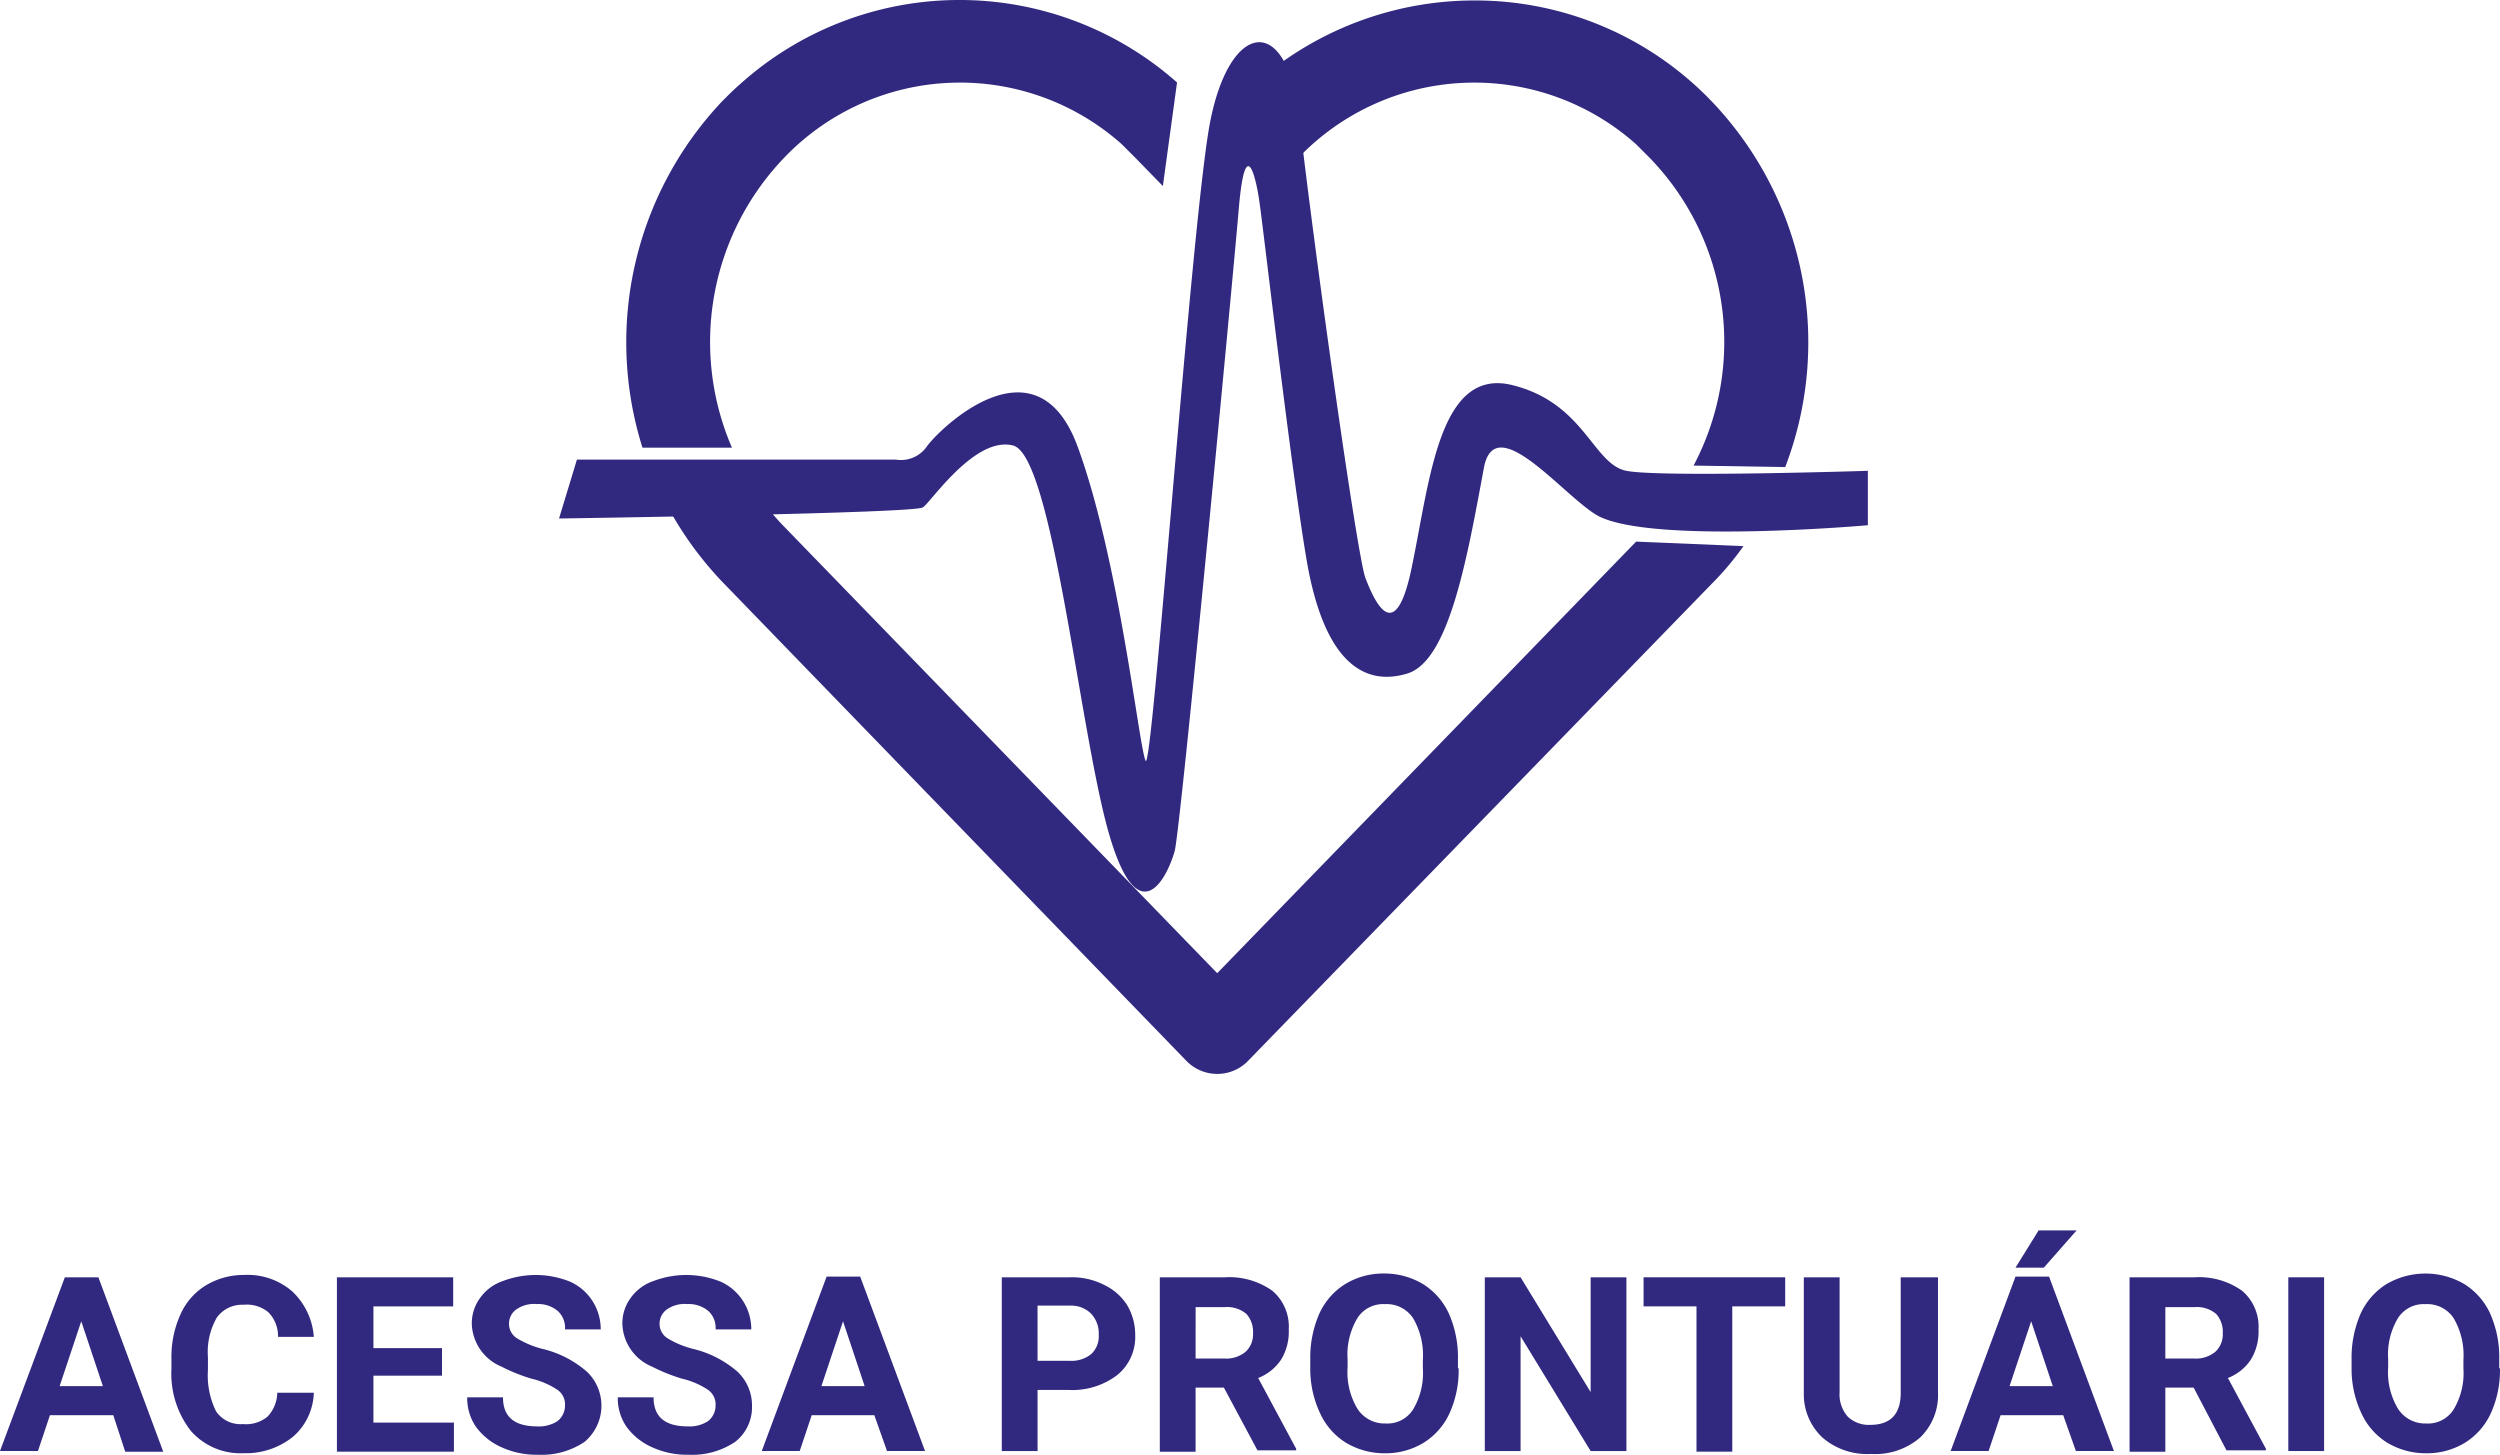 <svg xmlns="http://www.w3.org/2000/svg" width="166.922" height="97.129" viewBox="0 0 166.922 97.129">
  <g id="logo" transform="translate(-8.3 -15.637)">
    <g id="Grupo_2" data-name="Grupo 2" transform="translate(50.114 15.637)">
      <g id="Grupo_1" data-name="Grupo 1">
        <path id="Caminho_1" data-name="Caminho 1" d="M169.7,46.823a23.285,23.285,0,0,0-4.927-24.436,21.854,21.854,0,0,0-15.826-6.719A22.116,22.116,0,0,0,135.806,20L137.2,26.17a16.241,16.241,0,0,1,22.545-.9l.9.9a17.66,17.66,0,0,1,2.936,20.554ZM99.376,45.529a17.776,17.776,0,0,1,3.484-19.36,16.241,16.241,0,0,1,22.545-.9l.9.9,1.841,1.891.946-6.918a21.909,21.909,0,0,0-29.214.149c-.4.348-.747.7-1.145,1.095A23.425,23.425,0,0,0,93.4,45.529Zm-4.131,4.23a23.261,23.261,0,0,0,3.534,4.778l30.956,31.951a2.871,2.871,0,0,0,3.981.1l.1-.1,31.006-31.9a19.113,19.113,0,0,0,2.09-2.488l-7.167-.3-27.97,28.816L102.86,50.8a13.4,13.4,0,0,1-1.344-1.593Z" transform="translate(-92.317 -15.637)" fill="#312980"/>
      </g>
    </g>
    <path id="Caminho_2" data-name="Caminho 2" d="M83.3,53.1l1.194-3.932h21.3a2.1,2.1,0,0,0,2.041-.846c.747-1.095,7.316-7.615,10.1,0s4.081,20.007,4.529,20.952,3.036-35.684,4.28-42.5c1.294-6.918,5.176-7.515,5.972-.448,1,8.809,3.882,29.363,4.429,30.757s1.991,4.877,3.135-.946c1.194-5.823,1.841-13.139,6.669-11.944s5.375,5.275,7.615,5.723,16.125,0,16.125,0v3.633S156.658,54.793,152.826,53c-2.14-1-6.968-7.316-7.764-3.334-1.145,6.171-2.339,12.94-5.126,13.786s-5.524-.6-6.719-7.565c-1.095-6.47-2.887-22.147-3.135-23.789-.2-1.593-.946-4.927-1.394.3-.448,5.275-3.882,41.357-4.28,42.9-.547,1.941-2.488,5.574-4.429-1.294s-3.733-25.133-6.37-25.78c-2.588-.647-5.574,3.932-6.022,4.131C107.288,52.752,83.3,53.1,83.3,53.1Z" transform="translate(-37.674 -2.843)" fill="#312980"/>
    <g id="Grupo_3" data-name="Grupo 3" transform="translate(8.3 97.786)">
      <path id="Caminho_3" data-name="Caminho 3" d="M15.865,196.207h-4.23l-.8,2.389H8.3L12.63,187h2.24l4.33,11.646H16.661Zm-3.583-1.941h2.887l-1.443-4.33Z" transform="translate(-8.3 -183.865)" fill="#312980"/>
      <path id="Caminho_4" data-name="Caminho 4" d="M40.806,194.563a4.038,4.038,0,0,1-1.394,2.936,5.023,5.023,0,0,1-3.285,1.095,4.41,4.41,0,0,1-3.534-1.493,6.218,6.218,0,0,1-1.294-4.131v-.7a6.877,6.877,0,0,1,.6-2.936,4.313,4.313,0,0,1,1.692-1.941,4.854,4.854,0,0,1,2.538-.7,4.555,4.555,0,0,1,3.235,1.095,4.623,4.623,0,0,1,1.443,3.036H38.417a2.276,2.276,0,0,0-.647-1.642,2.241,2.241,0,0,0-1.642-.5,2.088,2.088,0,0,0-1.792.846,4.59,4.59,0,0,0-.6,2.638v.9a5.377,5.377,0,0,0,.547,2.737,1.974,1.974,0,0,0,1.792.846,2.241,2.241,0,0,0,1.642-.5,2.362,2.362,0,0,0,.647-1.593h2.439Z" transform="translate(-19.853 -183.714)" fill="#312980"/>
      <path id="Caminho_5" data-name="Caminho 5" d="M60.517,193.569H55.939V196.7h5.375v1.941H53.5V187h7.764v1.941H55.939v2.787h4.579Z" transform="translate(-31.005 -183.865)" fill="#312980"/>
      <path id="Caminho_6" data-name="Caminho 6" d="M77.52,195.409a1.191,1.191,0,0,0-.5-1.045,5.375,5.375,0,0,0-1.742-.747,11.717,11.717,0,0,1-1.991-.8,3.2,3.2,0,0,1-1.991-2.887,2.864,2.864,0,0,1,.547-1.692,3.088,3.088,0,0,1,1.543-1.145,6.141,6.141,0,0,1,4.479.05,3.462,3.462,0,0,1,1.493,1.294,3.5,3.5,0,0,1,.547,1.891H77.52a1.513,1.513,0,0,0-.5-1.244,2.039,2.039,0,0,0-1.394-.448,2.064,2.064,0,0,0-1.344.348,1.162,1.162,0,0,0-.5,1,1.127,1.127,0,0,0,.547.946,6.186,6.186,0,0,0,1.692.7,6.978,6.978,0,0,1,2.986,1.543,3.148,3.148,0,0,1-.2,4.678,5.16,5.16,0,0,1-3.086.846,5.63,5.63,0,0,1-2.439-.5,4.237,4.237,0,0,1-1.692-1.344,3.363,3.363,0,0,1-.6-1.991h2.389c0,1.294.747,1.941,2.289,1.941a2.253,2.253,0,0,0,1.344-.348A1.315,1.315,0,0,0,77.52,195.409Z" transform="translate(-39.795 -183.714)" fill="#312980"/>
      <path id="Caminho_7" data-name="Caminho 7" d="M97.72,195.409a1.191,1.191,0,0,0-.5-1.045,5.375,5.375,0,0,0-1.742-.747,11.717,11.717,0,0,1-1.991-.8,3.2,3.2,0,0,1-1.991-2.887,2.864,2.864,0,0,1,.547-1.692,3.088,3.088,0,0,1,1.543-1.145,6.141,6.141,0,0,1,4.479.05,3.462,3.462,0,0,1,1.493,1.294,3.5,3.5,0,0,1,.547,1.891H97.72a1.513,1.513,0,0,0-.5-1.244,2.039,2.039,0,0,0-1.394-.448,2.064,2.064,0,0,0-1.344.348,1.162,1.162,0,0,0-.5,1,1.127,1.127,0,0,0,.547.946,6.186,6.186,0,0,0,1.692.7,6.978,6.978,0,0,1,2.986,1.543,3.112,3.112,0,0,1,.946,2.289,2.925,2.925,0,0,1-1.145,2.389,5.16,5.16,0,0,1-3.086.846,5.63,5.63,0,0,1-2.439-.5,4.237,4.237,0,0,1-1.692-1.344,3.363,3.363,0,0,1-.6-1.991h2.389c0,1.294.747,1.941,2.289,1.941a2.253,2.253,0,0,0,1.344-.348A1.315,1.315,0,0,0,97.72,195.409Z" transform="translate(-49.942 -183.714)" fill="#312980"/>
      <path id="Caminho_8" data-name="Caminho 8" d="M118.015,196.157h-4.181l-.8,2.389H110.5l4.33-11.646h2.24l4.33,11.646h-2.538Zm-3.534-1.941h2.887l-1.443-4.33Z" transform="translate(-59.637 -183.814)" fill="#312980"/>
      <path id="Caminho_9" data-name="Caminho 9" d="M145.089,194.515V198.6H142.7V187h4.529a4.713,4.713,0,0,1,2.289.5,3.706,3.706,0,0,1,1.543,1.344,3.853,3.853,0,0,1,.547,1.991,3.272,3.272,0,0,1-1.194,2.687,4.926,4.926,0,0,1-3.235,1h-2.09Zm0-1.941h2.14a2.089,2.089,0,0,0,1.443-.448,1.619,1.619,0,0,0,.5-1.294,1.919,1.919,0,0,0-.5-1.394,1.873,1.873,0,0,0-1.394-.547h-2.19Z" transform="translate(-75.812 -183.865)" fill="#312980"/>
      <path id="Caminho_10" data-name="Caminho 10" d="M168.18,194.366h-1.891v4.28H163.9V187h4.33a4.956,4.956,0,0,1,3.185.9,3.146,3.146,0,0,1,1.095,2.588,3.587,3.587,0,0,1-.5,1.991,3.247,3.247,0,0,1-1.543,1.244l2.538,4.728v.1H170.42Zm-1.891-1.941h1.941a2.039,2.039,0,0,0,1.394-.448,1.579,1.579,0,0,0,.5-1.244,1.778,1.778,0,0,0-.448-1.294,2.006,2.006,0,0,0-1.443-.448h-1.941Z" transform="translate(-86.461 -183.865)" fill="#312980"/>
      <path id="Caminho_11" data-name="Caminho 11" d="M194,192.821a6.95,6.95,0,0,1-.6,2.986,4.545,4.545,0,0,1-1.742,1.991,4.9,4.9,0,0,1-2.588.7,5.033,5.033,0,0,1-2.588-.7,4.545,4.545,0,0,1-1.742-1.991,6.946,6.946,0,0,1-.647-2.986v-.6a7.345,7.345,0,0,1,.6-3.036,4.545,4.545,0,0,1,1.742-1.991,4.9,4.9,0,0,1,2.588-.7,5.033,5.033,0,0,1,2.588.7,4.545,4.545,0,0,1,1.742,1.991,7.183,7.183,0,0,1,.6,3.036v.6Zm-2.389-.547a4.917,4.917,0,0,0-.647-2.787,2.11,2.11,0,0,0-1.891-.946,2.027,2.027,0,0,0-1.841.946,4.74,4.74,0,0,0-.647,2.737v.547a4.74,4.74,0,0,0,.647,2.737,2.15,2.15,0,0,0,1.891,1,2.027,2.027,0,0,0,1.841-.946,4.74,4.74,0,0,0,.647-2.737Z" transform="translate(-96.608 -183.613)" fill="#312980"/>
      <path id="Caminho_12" data-name="Caminho 12" d="M216.956,198.6h-2.389l-4.678-7.664V198.6H207.5V187h2.389l4.678,7.664V187h2.389Z" transform="translate(-108.362 -183.865)" fill="#312980"/>
      <path id="Caminho_13" data-name="Caminho 13" d="M238.306,188.941h-3.583v9.7h-2.389v-9.7H228.8V187h9.456v1.941Z" transform="translate(-119.061 -183.865)" fill="#312980"/>
      <path id="Caminho_14" data-name="Caminho 14" d="M259.258,187v7.664a3.936,3.936,0,0,1-1.194,3.036,4.6,4.6,0,0,1-3.285,1.095,4.555,4.555,0,0,1-3.235-1.095,3.956,3.956,0,0,1-1.244-2.986V187h2.389v7.664a2.247,2.247,0,0,0,.547,1.642,2.031,2.031,0,0,0,1.493.547c1.344,0,2.04-.7,2.04-2.14V187Z" transform="translate(-129.861 -183.865)" fill="#312980"/>
      <path id="Caminho_15" data-name="Caminho 15" d="M277.515,193.043h-4.181l-.8,2.389H270l4.33-11.646h2.24l4.33,11.646h-2.538Zm-3.583-1.941h2.887l-1.443-4.33Zm1.941-10.4h2.538l-2.19,2.488H274.33Z" transform="translate(-139.757 -180.7)" fill="#312980"/>
      <path id="Caminho_16" data-name="Caminho 16" d="M298.28,194.366h-1.891v4.28H294V187h4.33a4.956,4.956,0,0,1,3.185.9,3.146,3.146,0,0,1,1.095,2.588,3.587,3.587,0,0,1-.5,1.991,3.247,3.247,0,0,1-1.543,1.244l2.538,4.728v.1H300.47Zm-1.891-1.941h1.941a2.039,2.039,0,0,0,1.393-.448,1.579,1.579,0,0,0,.5-1.244,1.778,1.778,0,0,0-.448-1.294,2.006,2.006,0,0,0-1.443-.448h-1.941Z" transform="translate(-151.812 -183.865)" fill="#312980"/>
      <path id="Caminho_17" data-name="Caminho 17" d="M317.689,198.6H315.3V187h2.389Z" transform="translate(-162.512 -183.865)" fill="#312980"/>
      <path id="Caminho_18" data-name="Caminho 18" d="M333.7,192.821a6.949,6.949,0,0,1-.6,2.986,4.544,4.544,0,0,1-1.742,1.991,4.9,4.9,0,0,1-2.588.7,5.033,5.033,0,0,1-2.588-.7,4.544,4.544,0,0,1-1.742-1.991,6.947,6.947,0,0,1-.647-2.986v-.6a7.345,7.345,0,0,1,.6-3.036,4.545,4.545,0,0,1,1.742-1.991,5.155,5.155,0,0,1,5.176,0,4.545,4.545,0,0,1,1.742,1.991,7.183,7.183,0,0,1,.6,3.036v.6Zm-2.439-.547a4.917,4.917,0,0,0-.647-2.787,2.11,2.11,0,0,0-1.891-.946,2.027,2.027,0,0,0-1.841.946,4.74,4.74,0,0,0-.647,2.737v.547a4.74,4.74,0,0,0,.647,2.737,2.15,2.15,0,0,0,1.891,1,2.027,2.027,0,0,0,1.841-.946,4.74,4.74,0,0,0,.647-2.737Z" transform="translate(-166.781 -183.613)" fill="#312980"/>
    </g>
  </g>
</svg>
